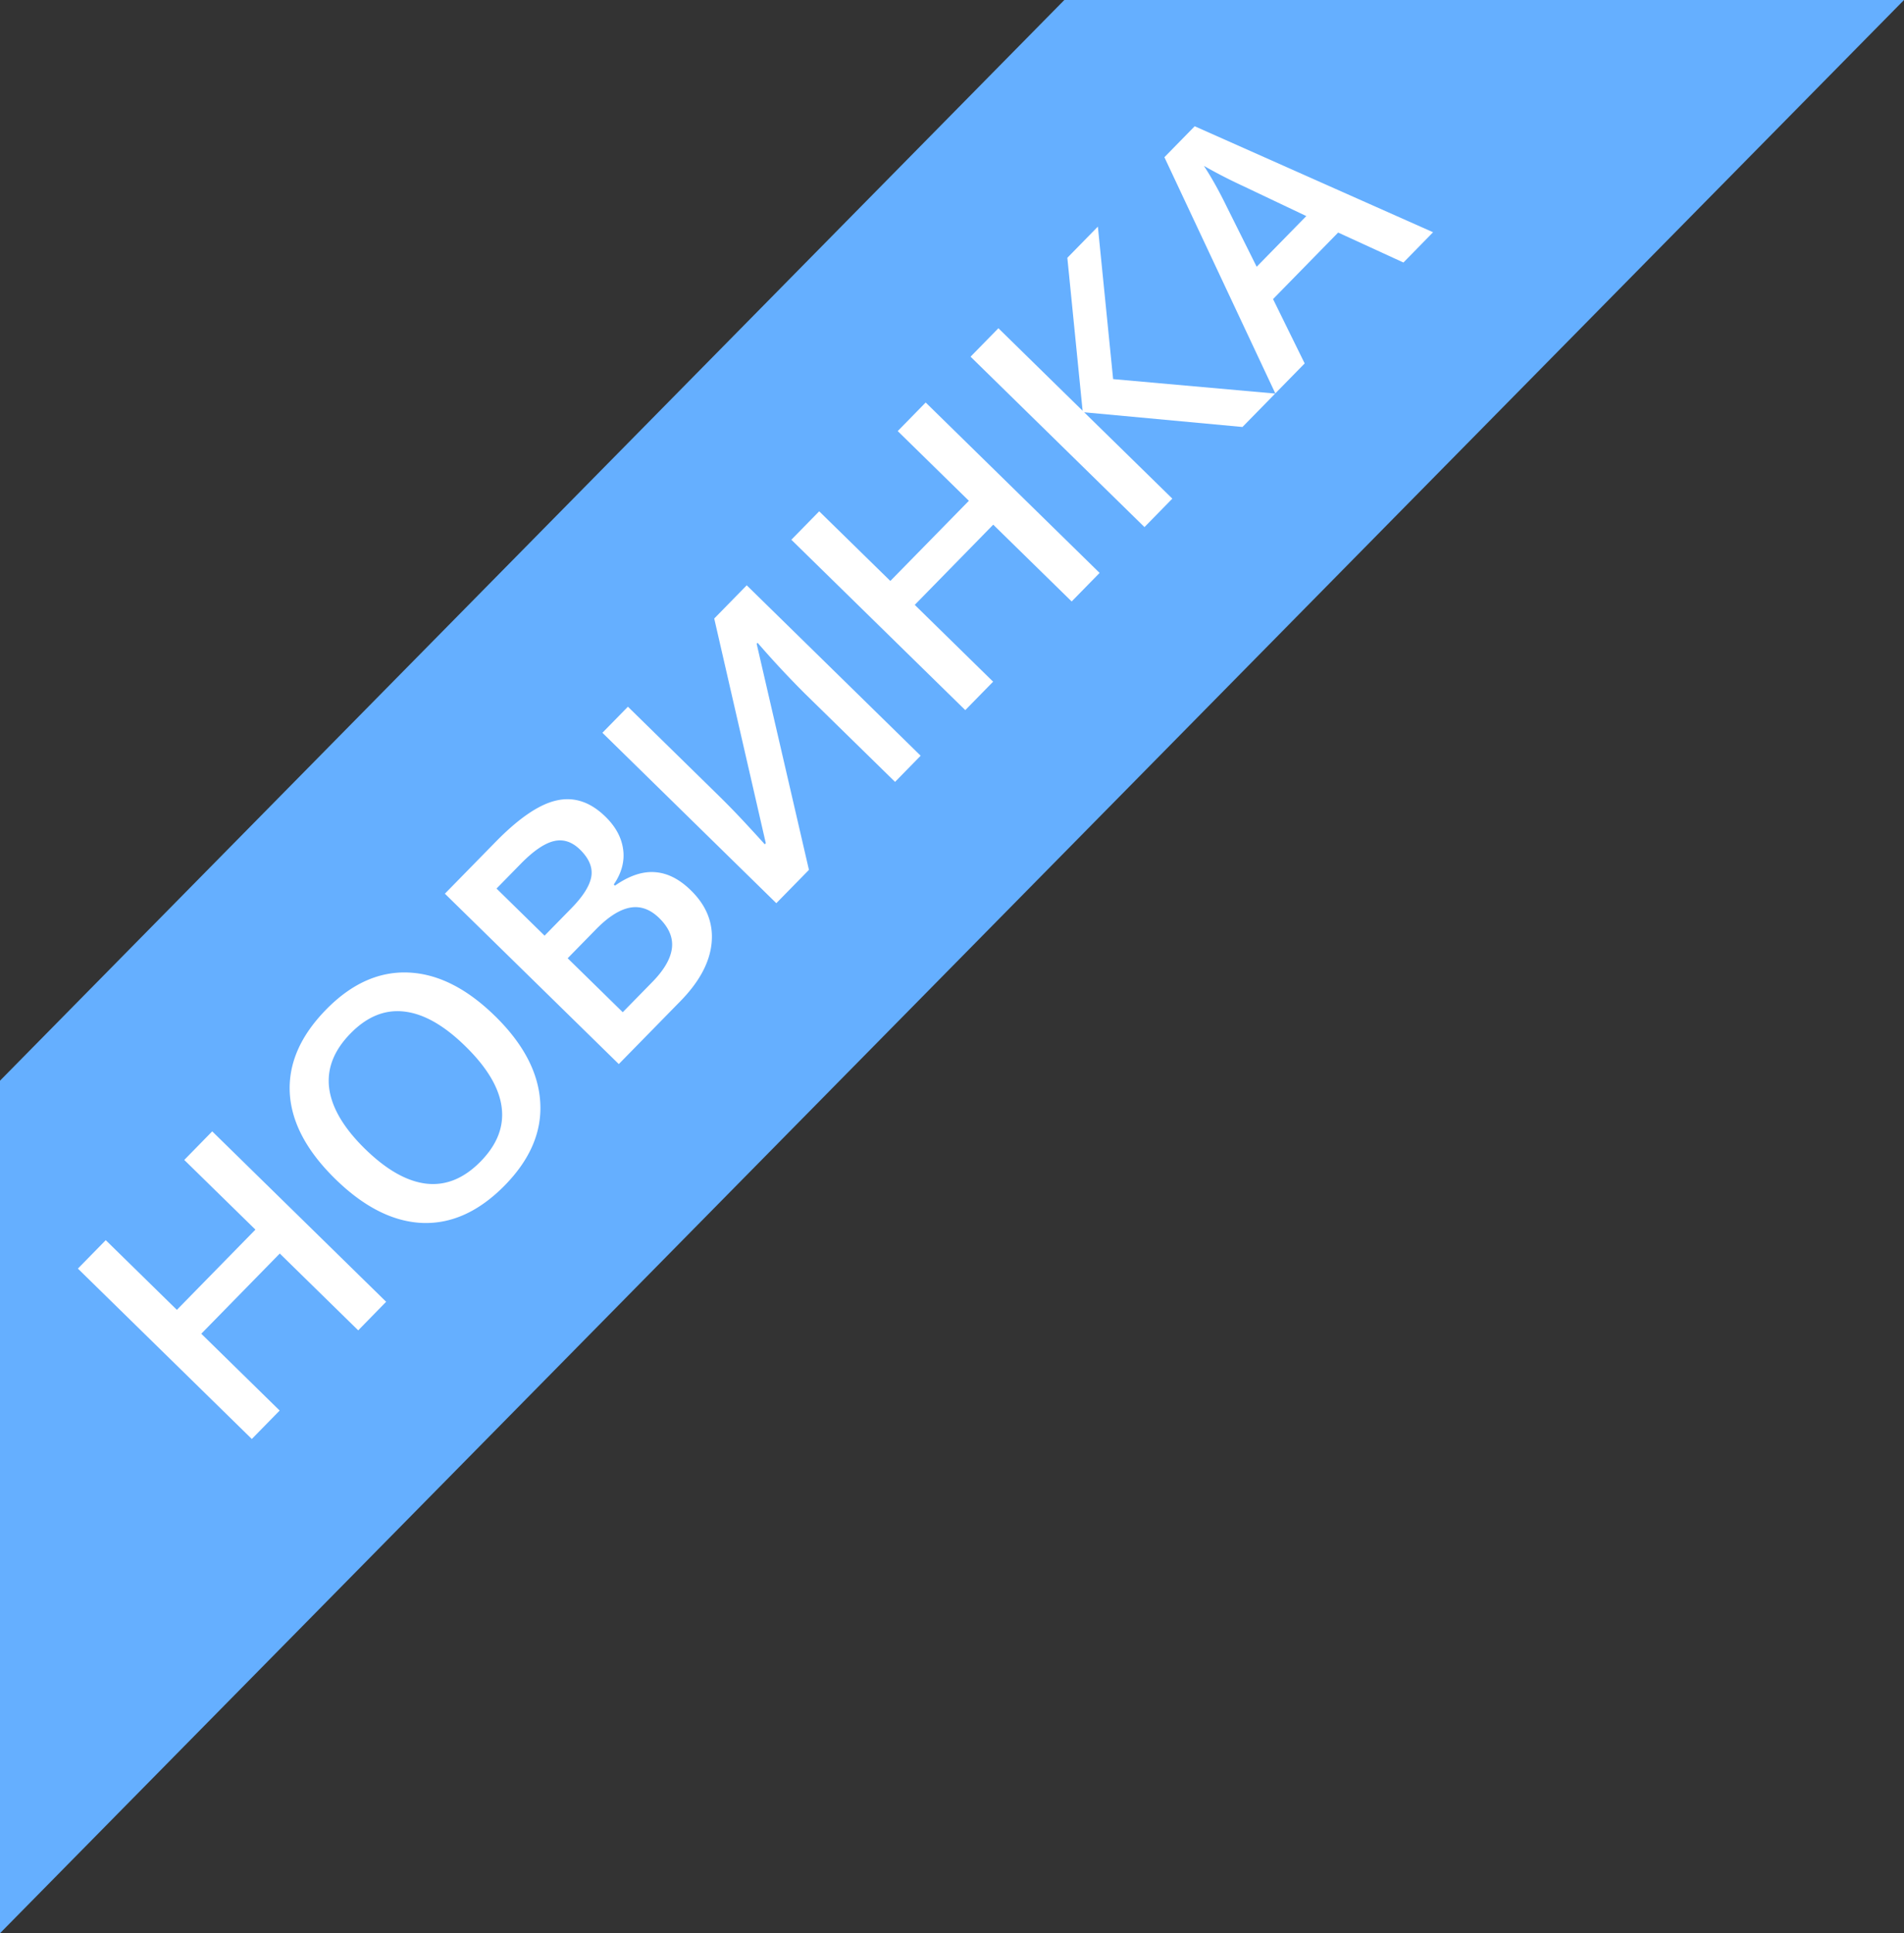 <svg xmlns="http://www.w3.org/2000/svg" width="67" height="68" fill="none"><rect width="100%" height="100%" fill="#333333" stroke="none"/><path fill="#65AFFF" d="M37.453 0 0 38.012V68L67 0H37.453Z"/><path fill="#fff" d="m13.588 45.789-.983 1.005-2.76-2.702-2.762 2.821 2.758 2.702-.98 1-6.12-5.993.98-1 2.503 2.451 2.764-2.822L6.484 40.8l.984-1.005 6.12 5.994ZM17.42 35.738c.996.976 1.526 1.984 1.59 3.025.065 1.038-.349 2.013-1.242 2.926-.905.923-1.874 1.366-2.908 1.327-1.033-.044-2.055-.561-3.065-1.55-1.01-.99-1.543-1.998-1.598-3.025-.052-1.03.374-2.007 1.278-2.93.891-.91 1.855-1.345 2.891-1.303 1.037.042 2.054.552 3.053 1.53Zm-4.576 4.672c.754.738 1.475 1.146 2.164 1.225.685.075 1.32-.185 1.906-.783.582-.594.828-1.23.738-1.91-.087-.68-.512-1.394-1.274-2.14-.75-.736-1.467-1.143-2.15-1.221-.681-.081-1.312.175-1.894.77-.588.6-.838 1.243-.75 1.93.09.684.51 1.394 1.26 2.13ZM15.655 31.435l1.78-1.817c.825-.843 1.543-1.33 2.155-1.464.615-.137 1.187.055 1.717.574.358.35.565.733.621 1.15.057.416-.053.828-.33 1.234l.041.04c.502-.35.971-.508 1.408-.474.437.029.86.242 1.267.642.55.538.792 1.153.727 1.844-.064.686-.431 1.37-1.101 2.054l-2.165 2.21-6.12-5.993Zm3.508 1.476.943-.963c.41-.419.644-.789.701-1.11.055-.323-.077-.641-.395-.953-.287-.281-.598-.38-.931-.297-.33.081-.718.348-1.16.8l-.849.866 1.691 1.657Zm.813.795 1.938 1.898 1.041-1.063c.41-.419.64-.812.688-1.18.049-.373-.1-.73-.446-1.069-.319-.311-.66-.433-1.028-.366-.366.068-.767.323-1.201.767l-.992 1.013ZM21.198 25.775l.898-.917 3.181 3.116c.332.325.66.663.984 1.013.322.348.538.584.65.71l.037-.037-1.815-7.904 1.144-1.168 6.12 5.994-.901.92-3.157-3.09a32.936 32.936 0 0 1-1.68-1.802l-.033.034 1.84 7.953-1.148 1.172-6.12-5.994ZM38.694 20.152l-.983 1.004-2.76-2.701-2.762 2.821 2.758 2.702-.98 1-6.12-5.993.98-1 2.503 2.45 2.764-2.82-2.504-2.452.984-1.005 6.12 5.994ZM44.873 13.843l-1.152 1.176-5.57-.517 3.102 3.037-.98 1.001-6.12-5.994.98-1 2.963 2.902-.537-5.38 1.074-1.097.537 5.364 5.703.508ZM49.386 9.234 47.088 8.18l-2.291 2.34 1.113 2.263-1.033 1.055-3.903-8.308 1.066-1.089 8.388 3.728-1.042 1.064ZM45.967 7.6 43.74 6.542a17.703 17.703 0 0 1-1.375-.707c.27.412.537.89.802 1.434l1.054 2.114L45.968 7.6Z"/></svg>